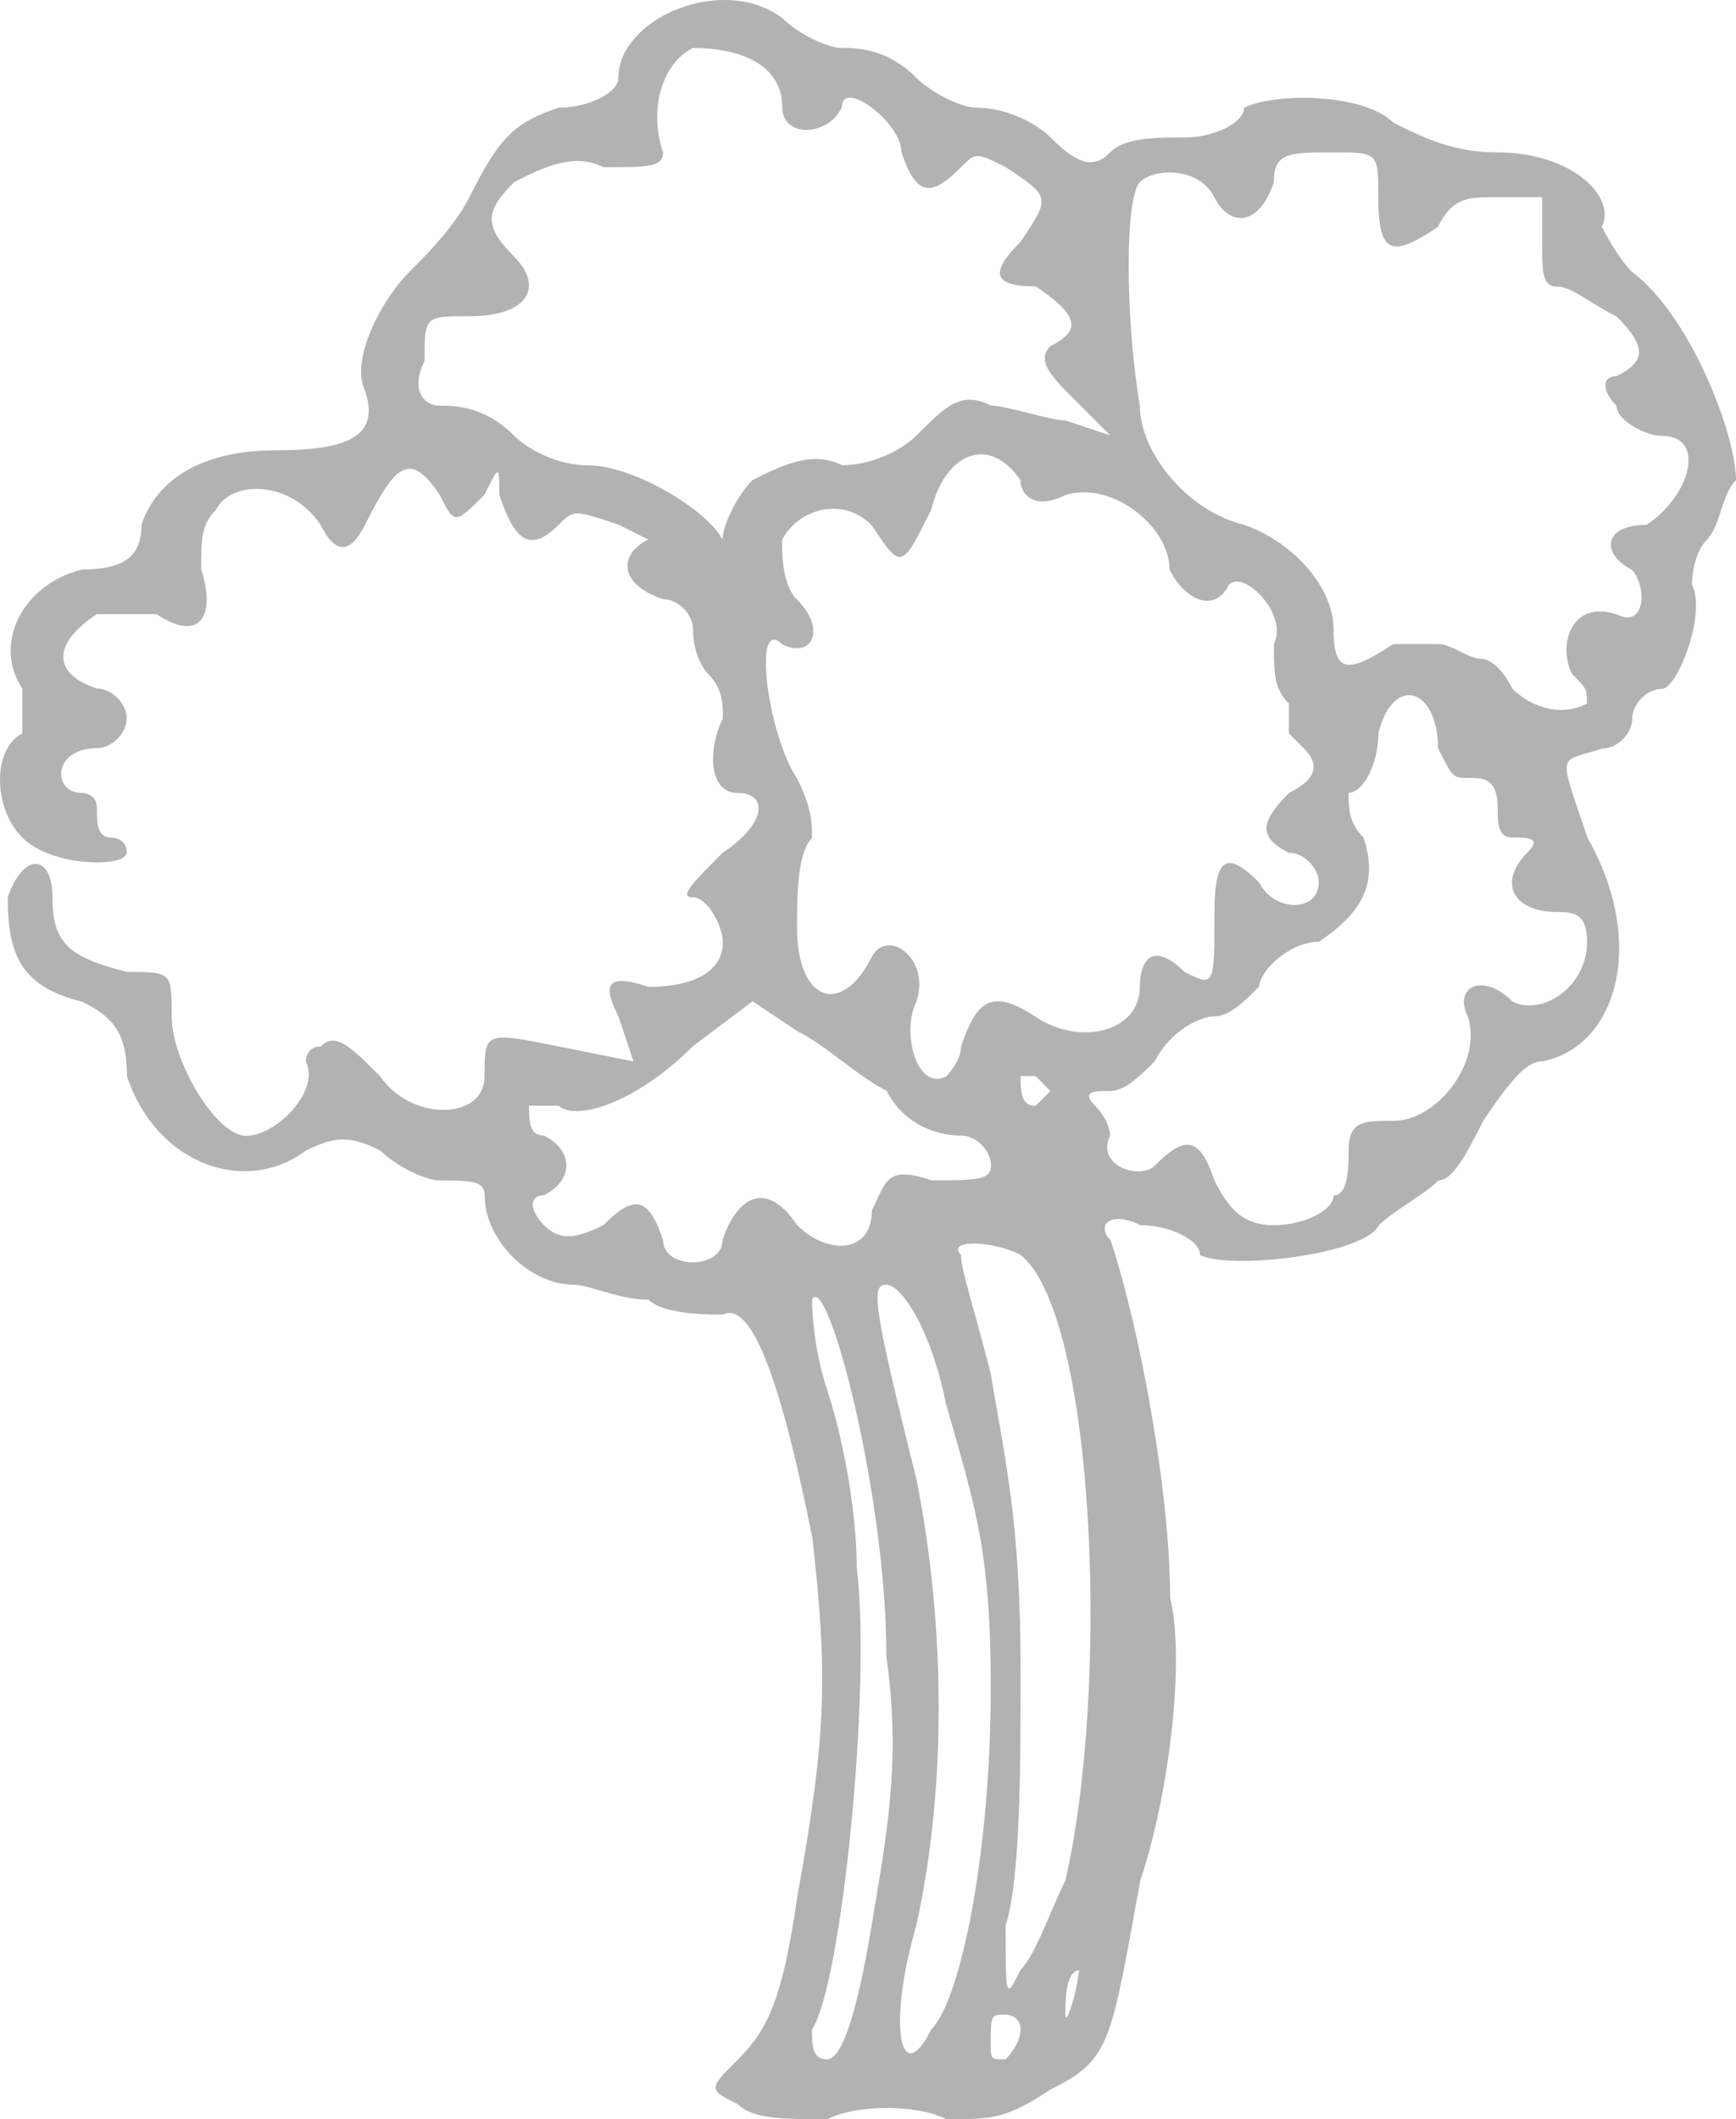 <svg width="322" height="393" viewBox="0 0 322 393" fill="none" xmlns="http://www.w3.org/2000/svg">
<path d="M322 89.042C322 80.744 313.697 58.641 302.652 50.368C299.884 47.602 297.116 42.07 297.116 42.07C299.884 36.538 291.581 28.266 277.768 28.266C269.465 28.266 263.955 25.5 258.42 22.734C252.885 17.201 236.304 17.201 230.769 19.967C230.769 22.733 225.233 25.5 219.724 25.5C214.188 25.5 208.652 25.5 205.91 28.266C203.143 31.032 200.375 31.032 194.865 25.5C192.097 22.733 186.562 19.967 181.053 19.967C178.285 19.967 172.75 17.201 169.983 14.435C164.447 8.903 158.937 8.903 156.169 8.903C153.401 8.903 147.866 6.137 145.124 3.371C134.079 -4.927 114.706 3.371 114.706 14.435C114.706 17.201 109.17 19.967 103.661 19.967C95.357 22.733 92.615 25.5 87.08 36.538C84.312 42.07 78.777 47.576 76.009 50.343C70.474 55.875 64.965 66.913 67.706 72.445C70.474 80.744 64.938 83.51 51.126 83.51C37.313 83.51 29.009 89.042 26.242 97.314C26.242 102.846 23.474 105.612 15.197 105.612C4.152 108.378 -1.384 119.417 4.152 127.715V136.013C-1.384 138.779 -1.384 149.818 4.152 155.35C9.687 160.882 23.5 160.882 23.5 158.116C23.5 155.35 20.732 155.35 20.732 155.35C17.965 155.35 17.965 152.584 17.965 149.818C17.965 147.052 15.197 147.052 15.197 147.052C9.661 147.052 9.662 138.754 17.965 138.754C20.733 138.754 23.5 135.988 23.5 133.222C23.5 130.455 20.733 127.689 17.965 127.689C9.662 124.923 9.662 119.391 17.965 113.885H29.01C37.313 119.417 40.055 113.885 37.313 105.586C37.313 100.054 37.313 97.288 40.081 94.522C42.848 88.99 53.893 88.99 59.429 97.288C62.196 102.82 64.964 102.82 67.732 97.288C73.267 86.224 76.036 83.484 81.545 91.756C84.313 97.288 84.313 97.288 89.848 91.756C92.616 86.224 92.615 86.224 92.615 91.756C95.383 100.054 98.151 102.795 103.661 97.288C106.428 94.522 106.428 94.522 114.706 97.288C120.241 100.054 120.241 100.055 120.241 100.055C114.706 102.821 114.705 108.353 123.009 111.119C125.776 111.119 128.544 113.885 128.544 116.651C128.544 122.183 131.312 124.949 131.312 124.949C134.079 127.715 134.079 130.481 134.079 133.247C131.311 138.78 131.312 147.052 136.847 147.052C142.383 147.052 142.382 152.584 134.079 158.116C128.543 163.648 125.777 166.414 128.544 166.414C131.312 166.414 134.079 171.947 134.079 174.713C134.079 180.245 128.544 183.011 120.267 183.011C111.963 180.245 111.963 183.011 114.731 188.543L117.499 196.841L103.686 194.075C89.873 191.309 89.874 191.309 89.874 199.607C89.874 207.905 76.061 207.905 70.525 199.607C64.99 194.075 62.222 191.309 59.48 194.075C56.713 194.075 56.713 196.841 56.713 196.841C59.481 202.373 51.178 210.646 45.668 210.646C40.133 210.646 31.855 196.841 31.855 188.543C31.855 180.245 31.855 180.245 23.551 180.245C12.507 177.479 9.739 174.713 9.739 166.44C9.739 158.142 4.204 158.142 1.436 166.44C1.436 177.505 4.203 183.011 15.248 185.777C20.784 188.543 23.551 191.309 23.551 199.582C29.087 216.152 45.667 221.684 56.738 213.386C62.274 210.62 65.042 210.62 70.552 213.386C73.32 216.152 78.854 218.918 81.596 218.918C87.131 218.918 89.9 218.918 89.9 221.684C89.9 229.982 98.202 238.255 106.48 238.255C109.247 238.255 114.784 241.021 120.293 241.021C123.061 243.787 131.338 243.787 134.105 243.787C139.641 241.021 145.151 257.592 150.686 285.227C153.454 310.095 153.453 321.134 147.918 351.535C145.15 370.871 142.382 376.403 136.873 381.936C131.337 387.468 131.337 387.468 136.873 390.234C139.64 393 145.176 393 153.454 393C158.989 390.234 170.033 390.234 175.569 393C183.872 393 186.614 393 194.917 387.468C205.962 381.936 205.962 379.17 211.498 348.795C217.033 332.224 219.801 307.355 217.034 296.291C217.034 276.954 211.498 246.553 205.989 229.982C203.221 227.216 205.989 224.45 211.524 227.216C217.06 227.216 222.595 229.982 222.595 232.749C228.13 235.515 253.013 232.749 255.755 227.216C258.523 224.45 264.058 221.684 266.8 218.918C269.568 218.918 272.335 213.386 275.103 207.88C280.639 199.581 283.406 196.815 286.148 196.815C299.961 194.049 305.496 174.713 294.451 155.376C288.916 138.805 288.917 141.572 297.22 138.805C299.987 138.805 302.754 136.039 302.754 133.273C302.754 130.507 305.522 127.741 308.29 127.741C311.058 127.741 316.593 113.937 313.826 108.404C313.826 108.404 313.825 102.872 316.593 100.106C319.231 97.34 319.232 91.808 322 89.042ZM239.072 130.481C239.072 133.247 239.072 136.013 239.072 136.013C239.072 136.013 239.071 136.013 241.839 138.78C244.607 141.546 244.607 144.312 239.072 147.078C233.536 152.61 233.536 155.376 239.072 158.142C241.84 158.142 244.606 160.908 244.606 163.674C244.606 169.206 236.303 169.206 233.561 163.674C228.026 158.142 225.258 158.142 225.258 169.206C225.258 183.011 225.259 183.011 219.724 180.271C214.188 174.738 211.421 177.505 211.421 183.037C211.421 191.335 200.376 194.101 192.073 188.569C183.77 183.037 181.027 185.803 178.259 194.101C178.259 196.867 175.492 199.633 175.492 199.633C169.956 202.399 167.188 191.335 169.956 185.829C172.724 177.53 164.421 172.024 161.653 177.53C156.118 188.569 147.841 185.829 147.841 171.998C147.841 166.466 147.84 158.194 150.608 155.428C150.608 152.661 150.608 149.895 147.841 144.363C142.305 136.065 139.537 113.962 145.072 119.494C150.608 122.26 153.376 116.728 147.841 111.196C145.073 108.43 145.072 102.898 145.072 100.132C147.84 94.6 156.118 91.834 161.653 97.366C167.188 105.664 167.188 105.664 172.698 94.6C175.466 83.561 183.743 80.795 189.279 89.068C189.279 91.834 192.046 94.6 197.582 91.834C205.885 89.068 216.93 97.366 216.93 105.638C219.698 111.17 225.233 113.937 227.975 108.404C230.743 105.638 239.02 113.937 236.278 119.443C236.304 124.949 236.304 127.715 239.072 130.481ZM194.84 202.322L192.073 205.088C189.305 205.088 189.304 202.322 189.304 199.556C189.304 199.556 189.305 199.556 192.073 199.556L194.84 202.322ZM139.563 89.042C136.795 91.808 134.027 97.34 134.027 100.106C131.259 94.574 117.448 86.302 109.145 86.302C103.609 86.302 98.099 83.535 95.331 80.769C89.796 75.237 84.286 75.237 81.519 75.237C78.751 75.237 75.984 72.471 78.751 66.939C78.751 58.641 78.751 58.641 87.054 58.641C98.099 58.641 100.867 53.109 95.358 47.577C89.822 42.044 89.822 39.278 95.358 33.772C100.893 31.006 106.403 28.24 111.938 31.006C120.241 31.006 122.982 31.006 122.982 28.24C120.214 19.942 122.982 11.669 128.518 8.903C136.821 8.903 145.099 11.669 145.099 19.942C145.099 25.474 153.402 25.474 156.144 19.942C156.144 14.409 167.214 22.708 167.214 28.24C169.982 36.538 172.75 36.538 178.259 31.006C181.027 28.24 181.027 28.24 186.562 31.006C194.865 36.538 194.866 36.538 189.331 44.811C183.795 50.343 183.795 53.109 192.098 53.109C200.401 58.641 200.401 61.407 194.865 64.173C192.097 66.939 194.866 69.705 200.401 75.211L205.937 80.743L197.634 77.978C194.866 77.978 186.588 75.211 183.82 75.211C178.285 72.445 175.517 75.211 170.008 80.743C167.24 83.51 161.705 86.276 156.196 86.276C150.608 83.51 145.072 86.276 139.563 89.042ZM147.841 227.19C142.305 218.892 136.795 221.659 134.027 229.957C134.027 235.489 122.982 235.489 122.982 229.957C120.214 221.659 117.448 221.658 111.938 227.19C106.403 229.957 103.635 229.957 100.893 227.19C98.126 224.424 98.126 221.658 100.893 221.658C106.429 218.892 106.429 213.36 100.893 210.594C98.126 210.594 98.125 207.828 98.125 205.062C98.125 205.062 100.893 205.062 103.661 205.062C106.428 207.828 117.474 205.062 128.544 193.998L139.589 185.7L147.892 191.231C153.428 193.997 158.937 199.53 164.472 202.296C167.24 207.828 172.776 210.594 178.286 210.594C181.053 210.594 183.82 213.36 183.82 216.126C183.82 218.892 181.052 218.892 172.775 218.892C164.472 216.126 164.473 218.892 161.731 224.425C161.68 232.697 153.376 232.697 147.841 227.19ZM161.68 357.041C158.912 373.612 156.143 381.91 153.375 381.91C150.607 381.91 150.608 379.144 150.608 376.378C156.143 368.079 161.653 312.835 158.911 290.733C158.911 279.694 156.143 265.864 153.375 257.591C150.607 249.293 150.608 241.021 150.608 241.021C153.376 235.489 164.42 276.928 164.42 307.329C167.188 326.64 164.421 340.47 161.68 357.041ZM172.725 376.378C167.189 387.442 164.421 376.378 169.956 357.041C175.491 332.172 175.491 301.797 169.956 274.162C161.653 241.021 161.653 238.255 164.42 238.255C167.188 238.255 172.723 246.553 175.465 260.357C181.001 279.694 183.768 287.992 183.768 312.861C183.794 343.211 178.26 370.845 172.725 376.378ZM186.537 381.91C183.769 381.91 183.768 381.91 183.768 379.144C183.768 373.612 183.769 373.612 186.537 373.612C186.537 373.612 189.304 373.611 189.304 376.378C189.304 379.144 186.537 381.91 186.537 381.91ZM197.607 373.612C197.607 370.923 197.634 365.65 200.169 365.365C199.548 370.458 197.607 375.938 197.607 373.612ZM197.607 348.743C194.839 354.275 192.072 362.547 189.304 365.313C186.536 370.846 186.537 370.845 186.537 357.015C189.305 348.717 189.304 326.614 189.304 310.044C189.304 282.409 186.536 271.37 183.768 254.8C181.001 243.735 178.234 235.463 178.234 232.697C175.466 229.931 183.769 229.931 189.279 232.697C203.143 243.761 205.91 312.836 197.607 348.743ZM294.374 174.687C294.374 182.985 286.071 188.491 280.562 185.751C275.026 180.219 269.517 182.985 272.259 188.517C275.026 196.815 266.723 207.854 258.445 207.854C252.91 207.854 250.142 207.854 250.142 213.386C250.142 216.152 250.143 221.684 247.375 221.684C247.375 224.45 241.839 227.216 236.303 227.216C230.768 227.216 228 224.45 225.258 218.918C222.491 210.62 219.723 210.62 214.213 216.152C211.446 218.918 203.168 216.152 205.91 210.62C205.91 210.62 205.911 207.854 203.143 205.088C200.375 202.322 203.143 202.322 205.91 202.322C208.678 202.322 211.446 199.556 214.213 196.789C216.981 191.257 222.516 188.491 225.258 188.491C228.026 188.491 230.794 185.725 233.561 182.959C233.561 180.193 239.097 174.661 244.606 174.661C252.91 169.129 255.653 163.597 252.911 155.324C250.143 152.558 250.142 149.792 250.142 147.026C252.91 147.026 255.678 141.494 255.678 135.962C258.446 124.897 266.723 127.664 266.723 138.728C269.491 144.26 269.491 144.26 272.259 144.26C275.026 144.26 277.793 144.26 277.793 149.792C277.793 152.558 277.794 155.324 280.562 155.324C283.33 155.324 286.097 155.324 283.329 158.09C277.794 163.622 280.562 169.129 288.865 169.129C291.607 169.155 294.374 169.155 294.374 174.687ZM305.419 97.34C297.116 97.34 297.116 102.872 302.652 105.638C305.42 108.404 305.419 116.703 299.883 113.937C291.58 111.171 288.839 119.469 291.58 124.975C294.348 127.741 294.348 127.741 294.348 130.507C288.812 133.273 283.303 130.507 280.535 127.741C277.768 122.209 275 122.209 275 122.209C272.232 122.209 269.464 119.443 266.696 119.443H258.393C250.09 124.975 247.348 124.975 247.348 116.677C247.348 108.378 239.046 100.106 230.769 97.34C219.724 94.574 211.421 83.535 211.421 75.237C208.653 58.667 208.653 36.564 211.421 33.798C214.188 31.032 222.491 31.032 225.233 36.564C228.001 42.096 233.536 42.096 236.278 33.798C236.278 28.266 239.045 28.266 247.348 28.266C255.652 28.266 255.651 28.266 255.651 36.564C255.651 47.602 258.419 47.602 266.696 42.096C269.464 36.564 272.232 36.564 277.742 36.564H286.045C286.045 36.564 286.045 42.096 286.045 44.862C286.045 50.394 286.045 53.16 288.813 53.16C291.581 53.16 294.349 55.927 299.858 58.693C305.394 64.225 305.394 66.991 299.858 69.757C297.09 69.757 297.09 72.523 299.858 75.289C299.858 78.055 305.393 80.821 308.161 80.821C316.49 80.744 313.722 91.808 305.419 97.34Z" fill="#B2B2B2"/>
</svg>
